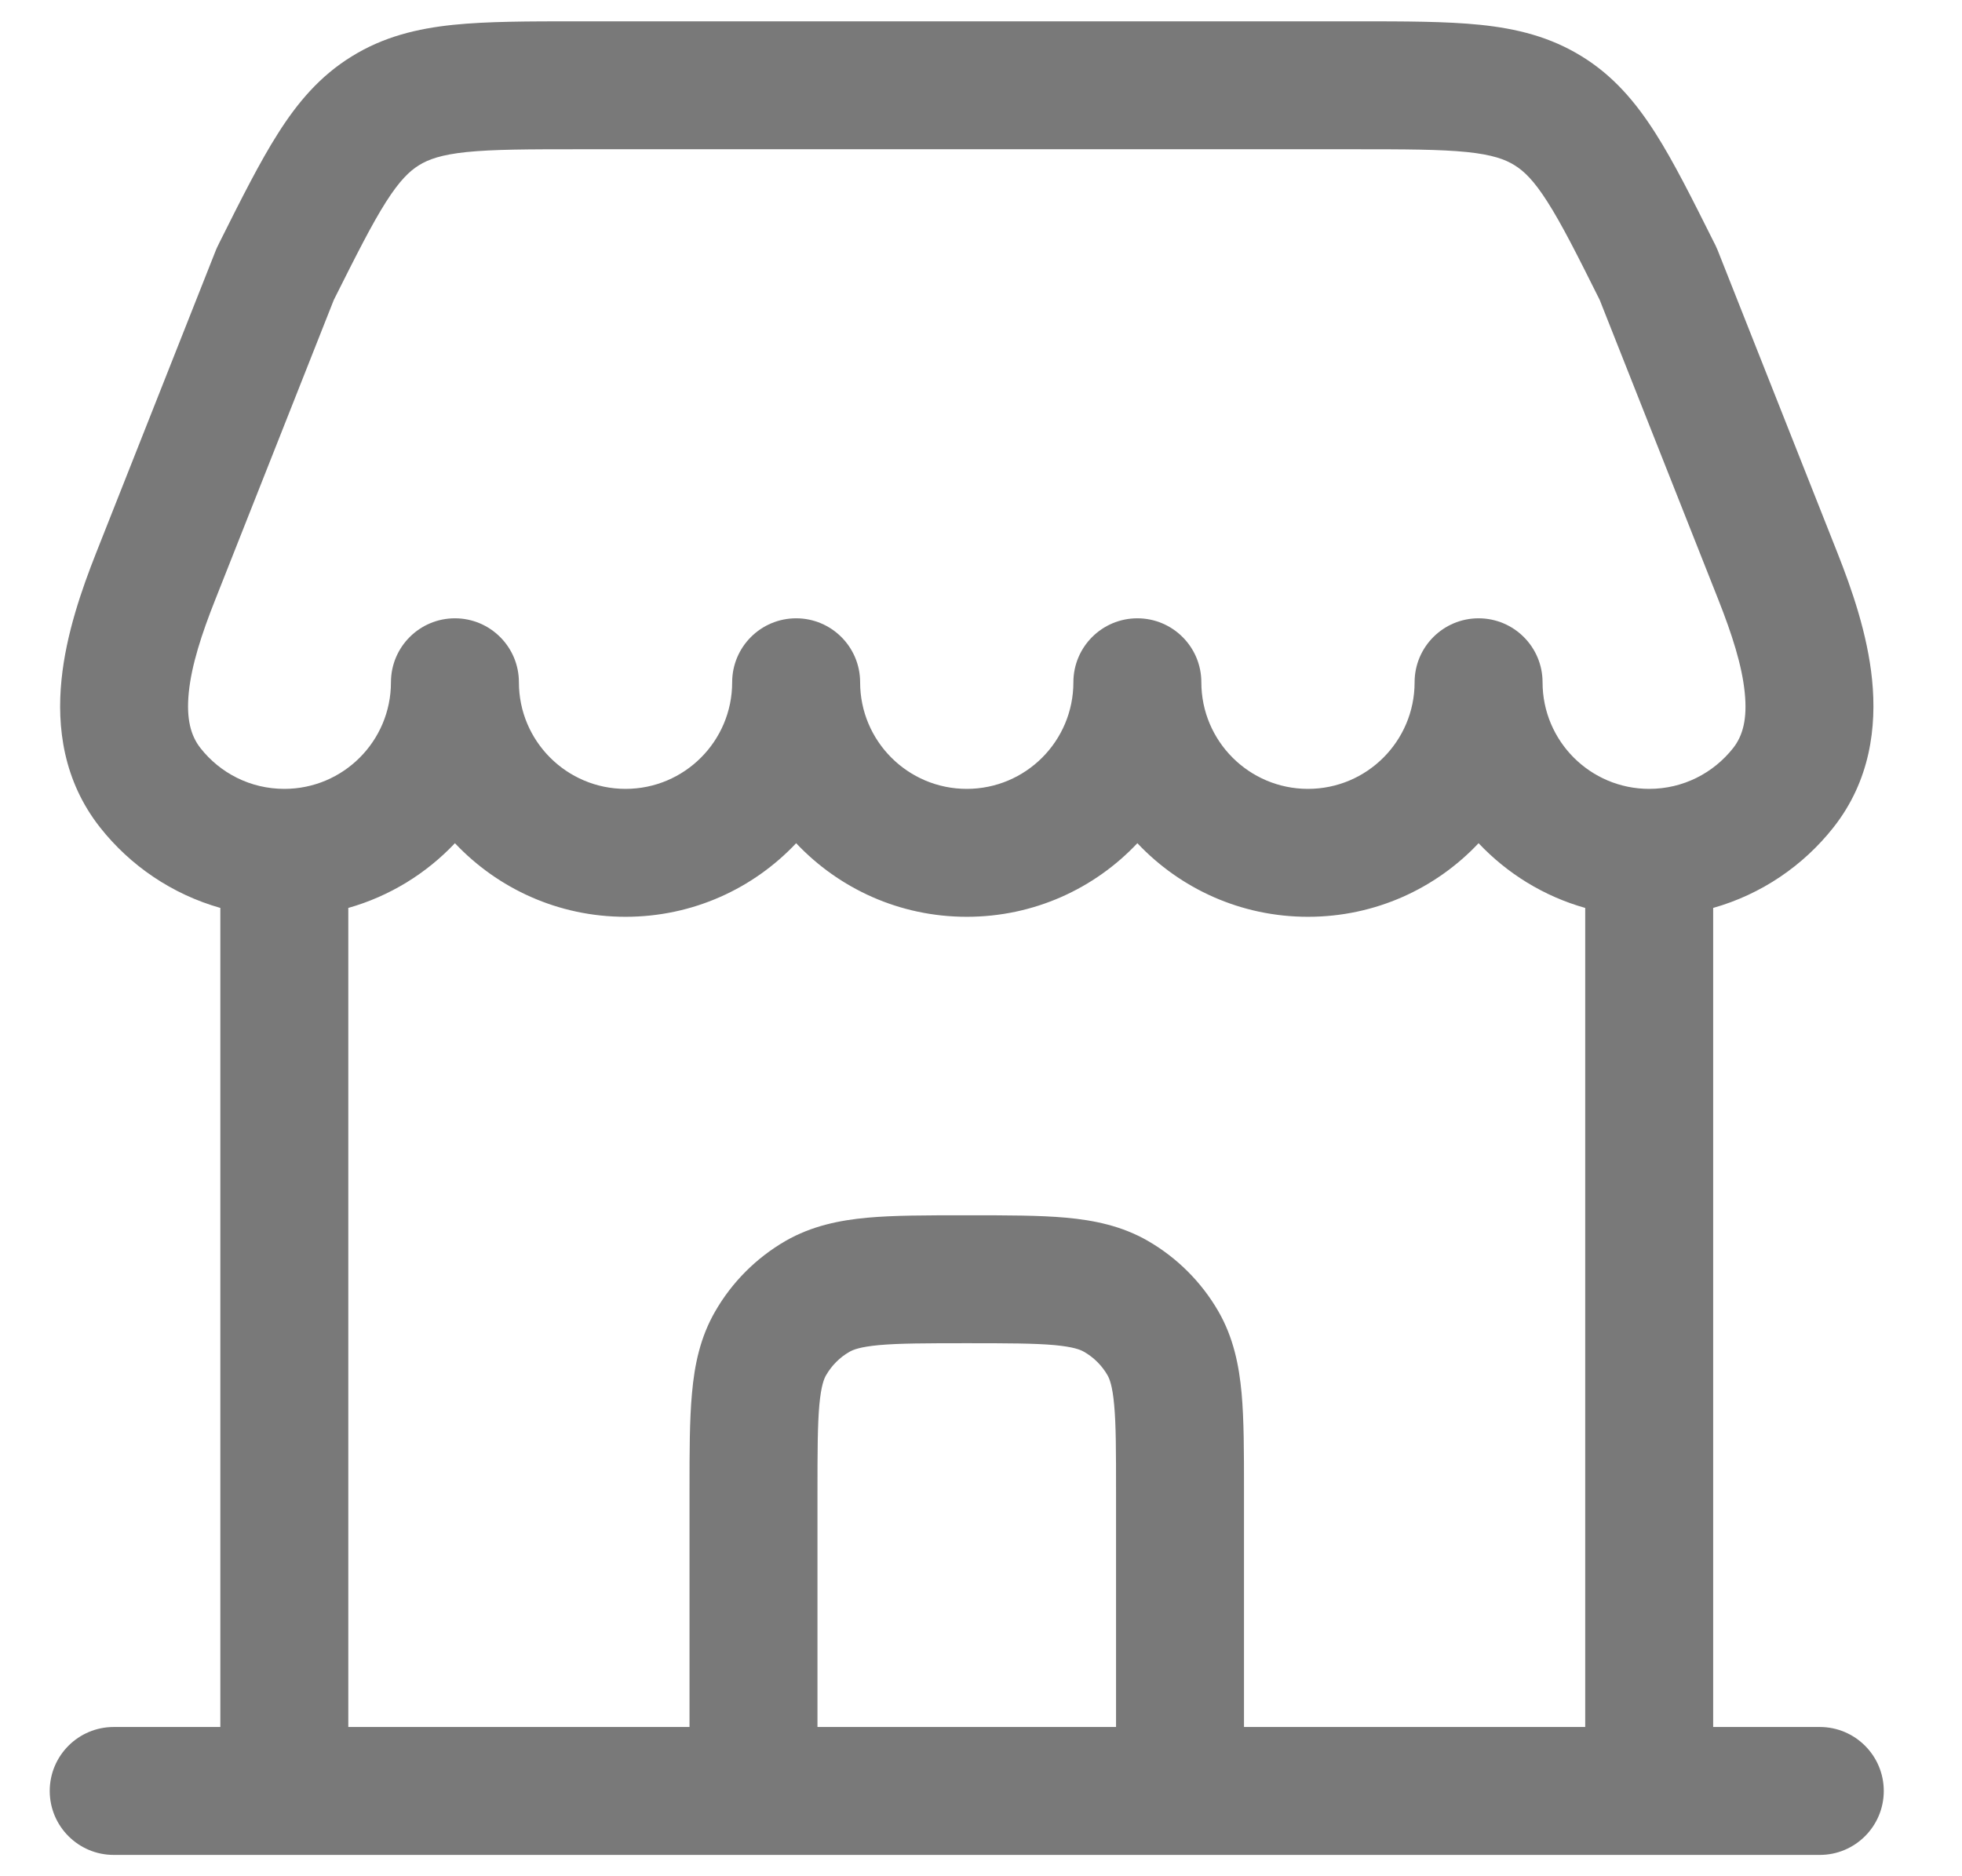 <svg width="23" height="22" viewBox="0 0 23 22" fill="none" xmlns="http://www.w3.org/2000/svg">
<path fill-rule="evenodd" clip-rule="evenodd" d="M6.769 0.25H15.898C16.468 0.25 16.952 0.25 17.352 0.291C17.778 0.335 18.171 0.431 18.543 0.661C18.915 0.89 19.176 1.2 19.406 1.561C19.622 1.9 19.838 2.333 20.093 2.843L20.11 2.876C20.119 2.895 20.128 2.915 20.136 2.935L21.54 6.483C21.707 6.906 21.892 7.432 21.946 7.971C22.001 8.523 21.925 9.154 21.493 9.702C21.14 10.15 20.649 10.486 20.083 10.646V20.25H21.333C21.747 20.25 22.083 20.586 22.083 21C22.083 21.414 21.747 21.75 21.333 21.75H1.333C0.919 21.75 0.583 21.414 0.583 21C0.583 20.586 0.919 20.25 1.333 20.25H2.583V10.646C2.018 10.486 1.526 10.15 1.173 9.702C0.741 9.154 0.665 8.523 0.721 7.971C0.775 7.432 0.96 6.906 1.127 6.483L2.53 2.935C2.538 2.915 2.547 2.895 2.557 2.876L2.573 2.843C2.828 2.333 3.045 1.9 3.261 1.561C3.49 1.2 3.752 0.89 4.124 0.661C4.495 0.431 4.889 0.335 5.315 0.291C5.715 0.25 6.199 0.25 6.769 0.25ZM17.333 9.887C17.669 10.243 18.099 10.51 18.583 10.646V20.25H14.583V17.468C14.583 17.028 14.583 16.649 14.555 16.337C14.525 16.008 14.459 15.682 14.282 15.375C14.084 15.033 13.8 14.749 13.458 14.551C13.151 14.374 12.825 14.308 12.496 14.278C12.185 14.25 11.805 14.25 11.366 14.25H11.301C10.861 14.25 10.482 14.25 10.171 14.278C9.842 14.308 9.516 14.374 9.208 14.551C8.866 14.749 8.582 15.033 8.385 15.375C8.207 15.682 8.141 16.008 8.112 16.337C8.083 16.649 8.083 17.028 8.083 17.468V20.25H4.083V10.646C4.567 10.509 4.997 10.243 5.333 9.887C5.835 10.419 6.545 10.75 7.333 10.75C8.121 10.75 8.832 10.419 9.333 9.887C9.835 10.419 10.545 10.75 11.333 10.75C12.121 10.75 12.832 10.419 13.333 9.887C13.835 10.419 14.545 10.75 15.333 10.75C16.121 10.75 16.832 10.419 17.333 9.887ZM9.583 20.25H13.083V17.5C13.083 17.019 13.083 16.708 13.061 16.473C13.041 16.248 13.006 16.166 12.983 16.125C12.917 16.011 12.822 15.916 12.708 15.851C12.667 15.827 12.586 15.793 12.361 15.772C12.125 15.751 11.814 15.75 11.333 15.75C10.852 15.75 10.541 15.751 10.306 15.772C10.081 15.793 9.999 15.827 9.958 15.851C9.844 15.916 9.75 16.011 9.684 16.125C9.66 16.166 9.626 16.248 9.605 16.473C9.584 16.708 9.583 17.019 9.583 17.5V20.25ZM6.083 8C6.083 8.69 6.643 9.25 7.333 9.25C8.024 9.25 8.583 8.69 8.583 8C8.583 7.586 8.919 7.25 9.333 7.25C9.747 7.25 10.083 7.586 10.083 8C10.083 8.69 10.643 9.25 11.333 9.25C12.024 9.25 12.583 8.69 12.583 8C12.583 7.586 12.919 7.25 13.333 7.25C13.747 7.25 14.083 7.586 14.083 8C14.083 8.69 14.643 9.25 15.333 9.25C16.024 9.25 16.583 8.69 16.583 8C16.583 7.586 16.919 7.25 17.333 7.25C17.747 7.25 18.083 7.586 18.083 8C18.083 8.69 18.643 9.25 19.333 9.25C19.731 9.25 20.085 9.065 20.316 8.773C20.43 8.629 20.485 8.431 20.453 8.121C20.421 7.799 20.302 7.433 20.145 7.035L18.753 3.517C18.486 2.982 18.307 2.627 18.14 2.366C17.98 2.115 17.866 2.006 17.754 1.937C17.643 1.868 17.494 1.814 17.198 1.783C16.884 1.751 16.478 1.75 15.861 1.75H6.805C6.189 1.75 5.783 1.751 5.469 1.783C5.173 1.814 5.024 1.868 4.912 1.937C4.801 2.006 4.686 2.115 4.526 2.366C4.36 2.627 4.181 2.982 3.913 3.517L2.522 7.035C2.364 7.433 2.245 7.799 2.213 8.121C2.182 8.431 2.237 8.629 2.351 8.773C2.581 9.065 2.935 9.25 3.333 9.25C4.024 9.25 4.583 8.69 4.583 8C4.583 7.586 4.919 7.25 5.333 7.25C5.747 7.25 6.083 7.586 6.083 8Z" fill="#797979"/>
</svg>
